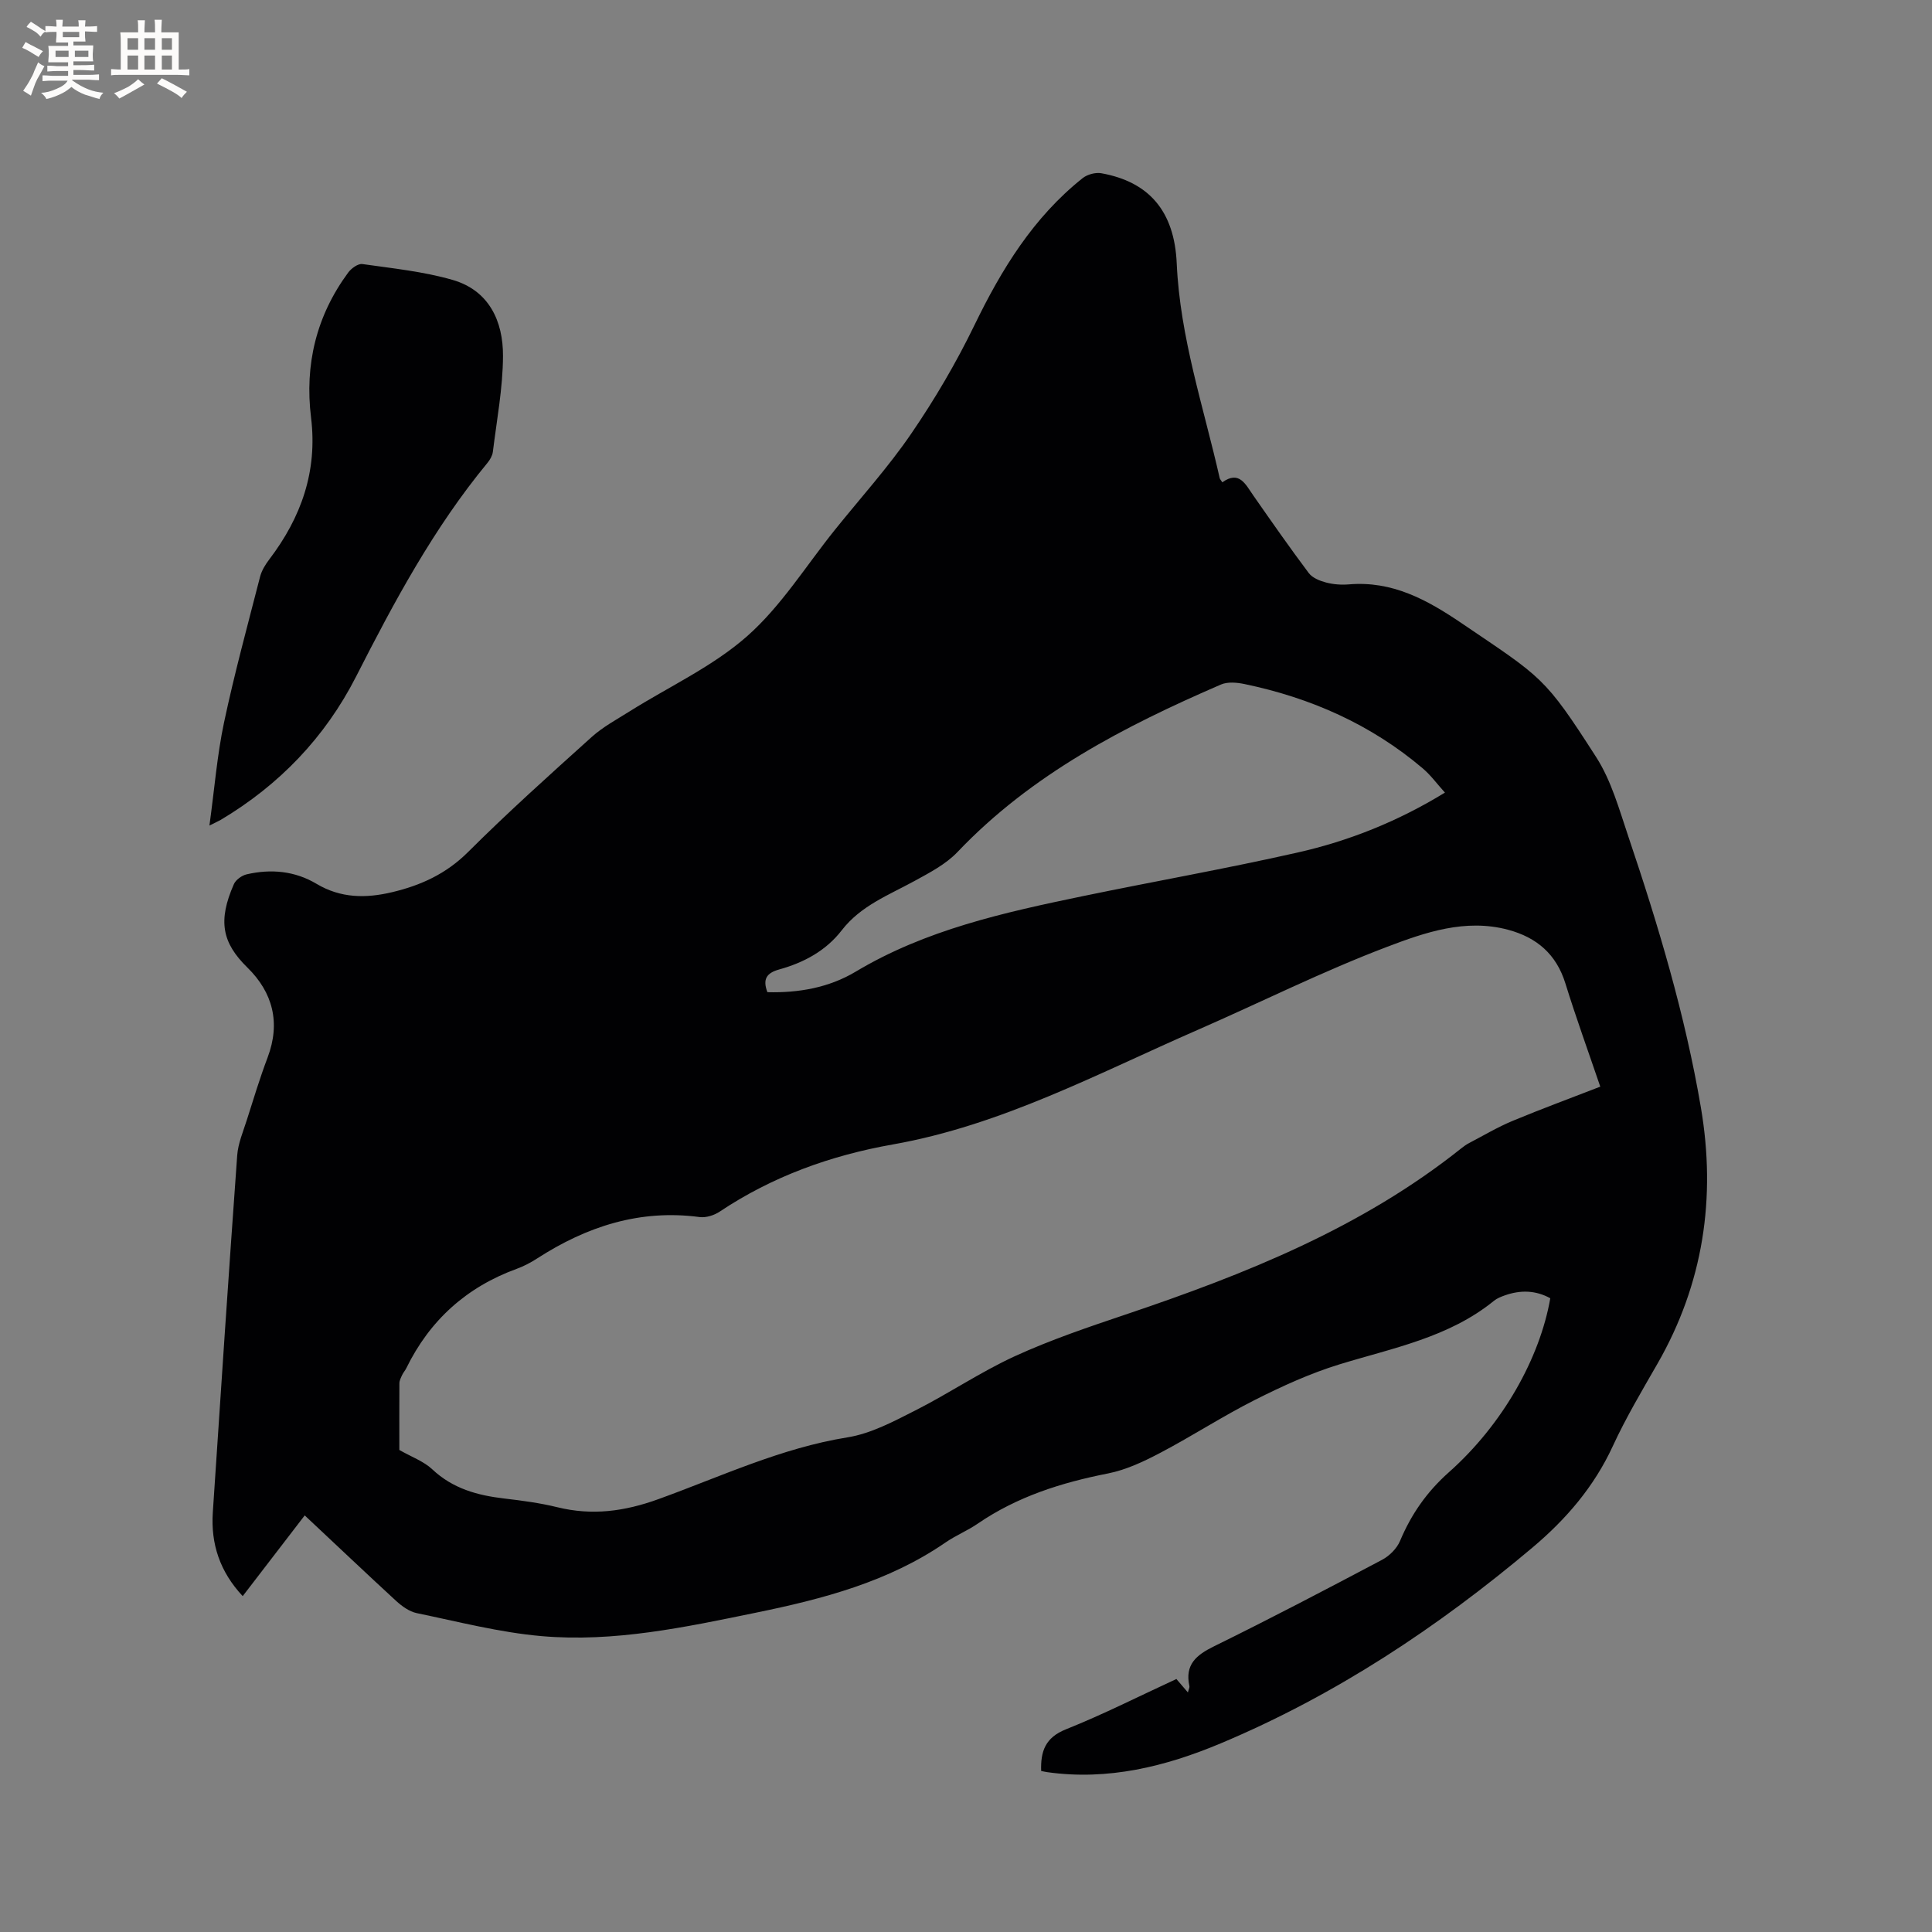 <svg enable-background="new 0 0 400 400" viewBox="0 0 400 400" xmlns="http://www.w3.org/2000/svg"><rect x="0" y="0" width="400" height="400" fill="#808080" stroke="none"/><path d="m63.09 313.75c-4.38 5.7-8.55 11.12-12.84 16.71-4.74-5.07-6.62-10.82-6.19-17.33 1.63-24.64 3.27-49.29 5.05-73.92.18-2.48 1.23-4.91 1.99-7.32 1.38-4.34 2.7-8.7 4.31-12.96 2.71-7.18 1.07-13.46-4.19-18.61-5.24-5.13-6.15-9.65-2.8-17.26.4-.91 1.65-1.81 2.66-2.04 5.02-1.16 9.98-.7 14.44 1.96 5.03 3 10.22 3.03 15.65 1.74 5.96-1.41 11.2-3.8 15.72-8.3 8.25-8.23 16.95-16.03 25.61-23.83 2.33-2.1 5.19-3.63 7.87-5.32 8.16-5.13 17.18-9.26 24.31-15.55 7.05-6.22 12.2-14.59 18.18-22.03 5.31-6.61 11.04-12.94 15.81-19.92 4.88-7.13 9.31-14.68 13.08-22.45 5.62-11.59 12.2-22.32 22.39-30.43.97-.78 2.67-1.24 3.89-1.02 9.81 1.77 15.12 7.78 15.6 18.68.68 15.31 5.56 29.71 8.9 44.45.04.19.21.35.54.86 3.51-2.52 4.79.4 6.44 2.76 3.76 5.39 7.52 10.78 11.46 16.03.75 1 2.28 1.61 3.57 1.95 1.51.4 3.17.52 4.73.39 8.99-.76 16.14 3.16 23.33 8.03 16.75 11.36 17.13 10.99 27.9 27.78 3.13 4.89 4.75 10.82 6.64 16.42 6.2 18.37 11.76 36.94 15.01 56.07 3.18 18.66.53 36.49-9.01 53.09-3.22 5.6-6.53 11.18-9.23 17.03-3.87 8.39-9.64 15.11-16.61 20.98-19.64 16.55-40.86 30.61-64.6 40.57-11.42 4.79-23.33 7.73-35.92 5.94-.4-.06-.8-.16-1.22-.24-.13-4.06.84-6.91 5.12-8.62 7.74-3.09 15.2-6.88 22.88-10.42.79.92 1.45 1.7 2.38 2.78.16-.64.38-1.01.31-1.32-.97-4.45 1.42-6.43 5.14-8.25 11.69-5.74 23.23-11.79 34.74-17.88 1.53-.81 3.07-2.34 3.73-3.91 2.33-5.53 5.51-10.13 10.12-14.23 11.22-9.96 18.85-23.72 20.99-36.02-3.01-1.66-6.15-1.74-9.37-.61-.79.28-1.63.6-2.27 1.12-9.36 7.62-20.91 9.77-32.02 13.18-6.02 1.85-11.85 4.51-17.48 7.35-6.68 3.37-12.98 7.48-19.6 10.96-3.42 1.8-7.07 3.53-10.82 4.27-9.66 1.9-18.83 4.8-27.02 10.42-2.09 1.43-4.49 2.41-6.58 3.84-11.88 8.19-25.46 11.73-39.31 14.57-14.65 3.01-29.36 6.16-44.39 4.85-8.69-.76-17.25-2.99-25.83-4.76-1.54-.32-3.06-1.43-4.27-2.53-6.22-5.72-12.36-11.56-18.92-17.7zm19.59-13.55c2.53 1.45 5.03 2.33 6.81 4 4.26 4.01 9.36 5.4 14.91 6.05 3.68.43 7.38.92 10.97 1.8 7.23 1.78 13.92.88 20.98-1.68 12.88-4.66 25.36-10.57 39.11-12.78 4.87-.78 9.57-3.3 14.06-5.58 6.98-3.53 13.52-7.98 20.61-11.23 7.39-3.38 15.16-6.01 22.88-8.61 24.76-8.34 48.87-17.93 69.57-34.45.5-.4 1.02-.77 1.58-1.06 2.99-1.56 5.9-3.3 9-4.59 6.04-2.51 12.18-4.77 18.16-7.09-2.49-7.31-5.02-14.27-7.21-21.34-1.88-6.08-5.92-9.55-11.9-11.15-8.83-2.35-17.18.56-25.02 3.54-13.34 5.06-26.16 11.49-39.25 17.21-20.62 9-40.59 19.73-63.11 23.71-12.84 2.27-24.9 6.61-35.82 13.9-1.15.77-2.83 1.3-4.16 1.13-12.38-1.65-23.36 1.94-33.61 8.55-1.33.86-2.76 1.62-4.24 2.16-10.41 3.79-18.03 10.65-22.89 20.6-.23.47-.61.88-.83 1.35-.26.56-.59 1.17-.59 1.76-.03 4.75-.01 9.51-.01 13.8zm216.48-136.1c-1.62-1.78-2.93-3.6-4.59-5.01-10.72-9.1-23.2-14.61-36.88-17.46-1.57-.33-3.5-.51-4.9.09-20.02 8.66-39.23 18.57-54.56 34.69-2.4 2.52-5.74 4.26-8.86 5.97-5.37 2.94-11.16 5.13-15.09 10.22-3.3 4.27-7.88 6.71-12.97 8.12-2.62.73-3.44 2.01-2.43 4.7 6.45.17 12.72-.93 18.25-4.23 14.55-8.71 30.76-12.27 47.04-15.65 14.81-3.07 29.72-5.69 44.47-9.03 10.64-2.4 20.77-6.44 30.52-12.41z" fill="#010103"/><path d="m43.36 170.92c1.05-7.63 1.59-14.57 3.02-21.32 2.15-10.14 4.89-20.16 7.47-30.21.33-1.27 1.09-2.51 1.9-3.57 6.62-8.7 10.01-18.27 8.65-29.36-1.35-10.97 1.09-21.08 7.69-30.03.64-.87 2.04-1.89 2.94-1.76 6.26.89 12.63 1.54 18.67 3.28 7.56 2.18 10.48 8.56 10.44 15.78-.03 6.61-1.29 13.22-2.1 19.83-.1.78-.58 1.61-1.09 2.24-11.15 13.5-19.34 28.79-27.24 44.3-6.41 12.56-15.88 22.42-28.02 29.65-.44.25-.9.45-2.33 1.17z" fill="#010103"/><g fill="#fcfbfa"><path d="m6.8 9.5c.6.3 1.3.7 2.1 1.1-.4.4-.7.8-.9 1.2-.7-.4-1.3-.8-1.8-1.1s-1.1-.6-1.6-.8c.2-.4.5-.8.7-1.2.4.2.8.5 1.5.8zm.9 6.9c-.3.6-.5 1.1-.7 1.7s-.4 1.1-.6 1.7c-.6-.4-1.1-.7-1.6-1 .7-1 1.2-1.8 1.5-2.4.3-.5.6-1.1.8-1.7.3-.6.5-1.2.8-1.8.3.3.8.6 1.3.8-.7 1.3-1.2 2.2-1.5 2.7zm.1-11c.4.3 1 .7 1.7 1.1-.5.2-.8.6-1.1 1.1-.5-.6-1-1-1.4-1.2s-.9-.6-1.5-.8c.2-.4.5-.7.9-1.1.5.3.9.6 1.4.9zm10.5 13.1c1 .4 2 .6 3.1.7-.4.4-.7.8-.8 1.3-.9-.2-1.9-.6-3-.9-1-.4-2-.9-2.8-1.6-.5.4-1.1.9-1.9 1.3s-1.9.9-3.3 1.2c-.1-.3-.5-.8-1.1-1.3 1 0 2.1-.3 3.2-.8 1.2-.5 1.9-1 2.3-1.7h-3.2c-.4 0-1 0-2 .1v-1.2c1 0 1.7.1 2 .1h3.3v-1h-2.3c-.2 0-.9 0-2 .1v-1.2c1.2 0 1.9.1 2 .1h2.3v-.8h-4.1c0-.7.1-1.2.1-1.6 0-.5 0-1.1-.1-1.8h4.1v-.7h-2.5c0-.6.1-1.1.1-1.6v-.6h-.5c-.4 0-1 0-1.8.1v-1.3c1.2 0 1.9.1 2.1.1h.2c0-.3 0-.8-.1-1.4h1.4c0 .6-.1 1-.1 1.4h3.4c0-.4 0-.8-.1-1.3h1.5c0 .4-.1.9-.1 1.3.7 0 1.5 0 2.5-.1v1.2c-1 0-1.8-.1-2.5-.1v.6c0 .3 0 .8.1 1.5h-2.5v.8h4.1c0 .7-.1 1.3-.1 1.8s0 1 .1 1.5h-4.1v.8h1.4c.8 0 1.8 0 2.9-.1v1.2c-1 0-1.9-.1-2.8-.1h-1.5v1h3.2c.3 0 1 0 2.1-.1v1.2c-1.1 0-1.8-.1-2.1-.1h-3.4l-.1.1c1.4 1 2.4 1.5 3.4 1.9zm-4.1-6.7v-1.3h-2.7v1.3zm2.2-4.1v-1.1h-3.4v1.1zm1.9 4.1v-1.3h-2.8v1.3z"/><path d="m37 6.7v2.3 5.4c1 0 1.8 0 2.2-.1v1.3c-.6 0-1.5-.1-2.5-.1h-11.9c-.7 0-1.3 0-1.8.1v-1.3c.5 0 1.1.1 2 .1v-5.2c0-1 0-1.8-.1-2.5h3.7c0-1.3 0-2.1-.1-2.5h1.5c0 .4-.1 1.3-.1 2.5h2.2c0-1.2 0-2.1-.1-2.6h1.5c0 .4-.1 1.3-.1 2.6zm-12.3 13.7c-.3-.4-.7-.8-1.1-1.1 1.1-.4 2.1-.9 2.9-1.3.8-.5 1.5-1 2.1-1.6.4.4.9.8 1.3 1.1-2.5 1.4-4.2 2.4-5.2 2.9zm3.9-10.1v-2.4h-2.2v2.4zm0 4.1v-2.9h-2.2v2.9zm3.5-4.1v-2.4h-2.2v2.4zm0 4.1v-2.9h-2.2v2.9zm.4 2.9 1-1.1c.6.3 1.4.7 2.5 1.3s2 1.1 2.7 1.5c-.4.4-.8.8-1.1 1.3-.8-.8-2.5-1.7-5.1-3zm3.1-7v-2.4h-2.1v2.4zm0 4.1v-2.9h-2.1v2.9z"/></g></svg>